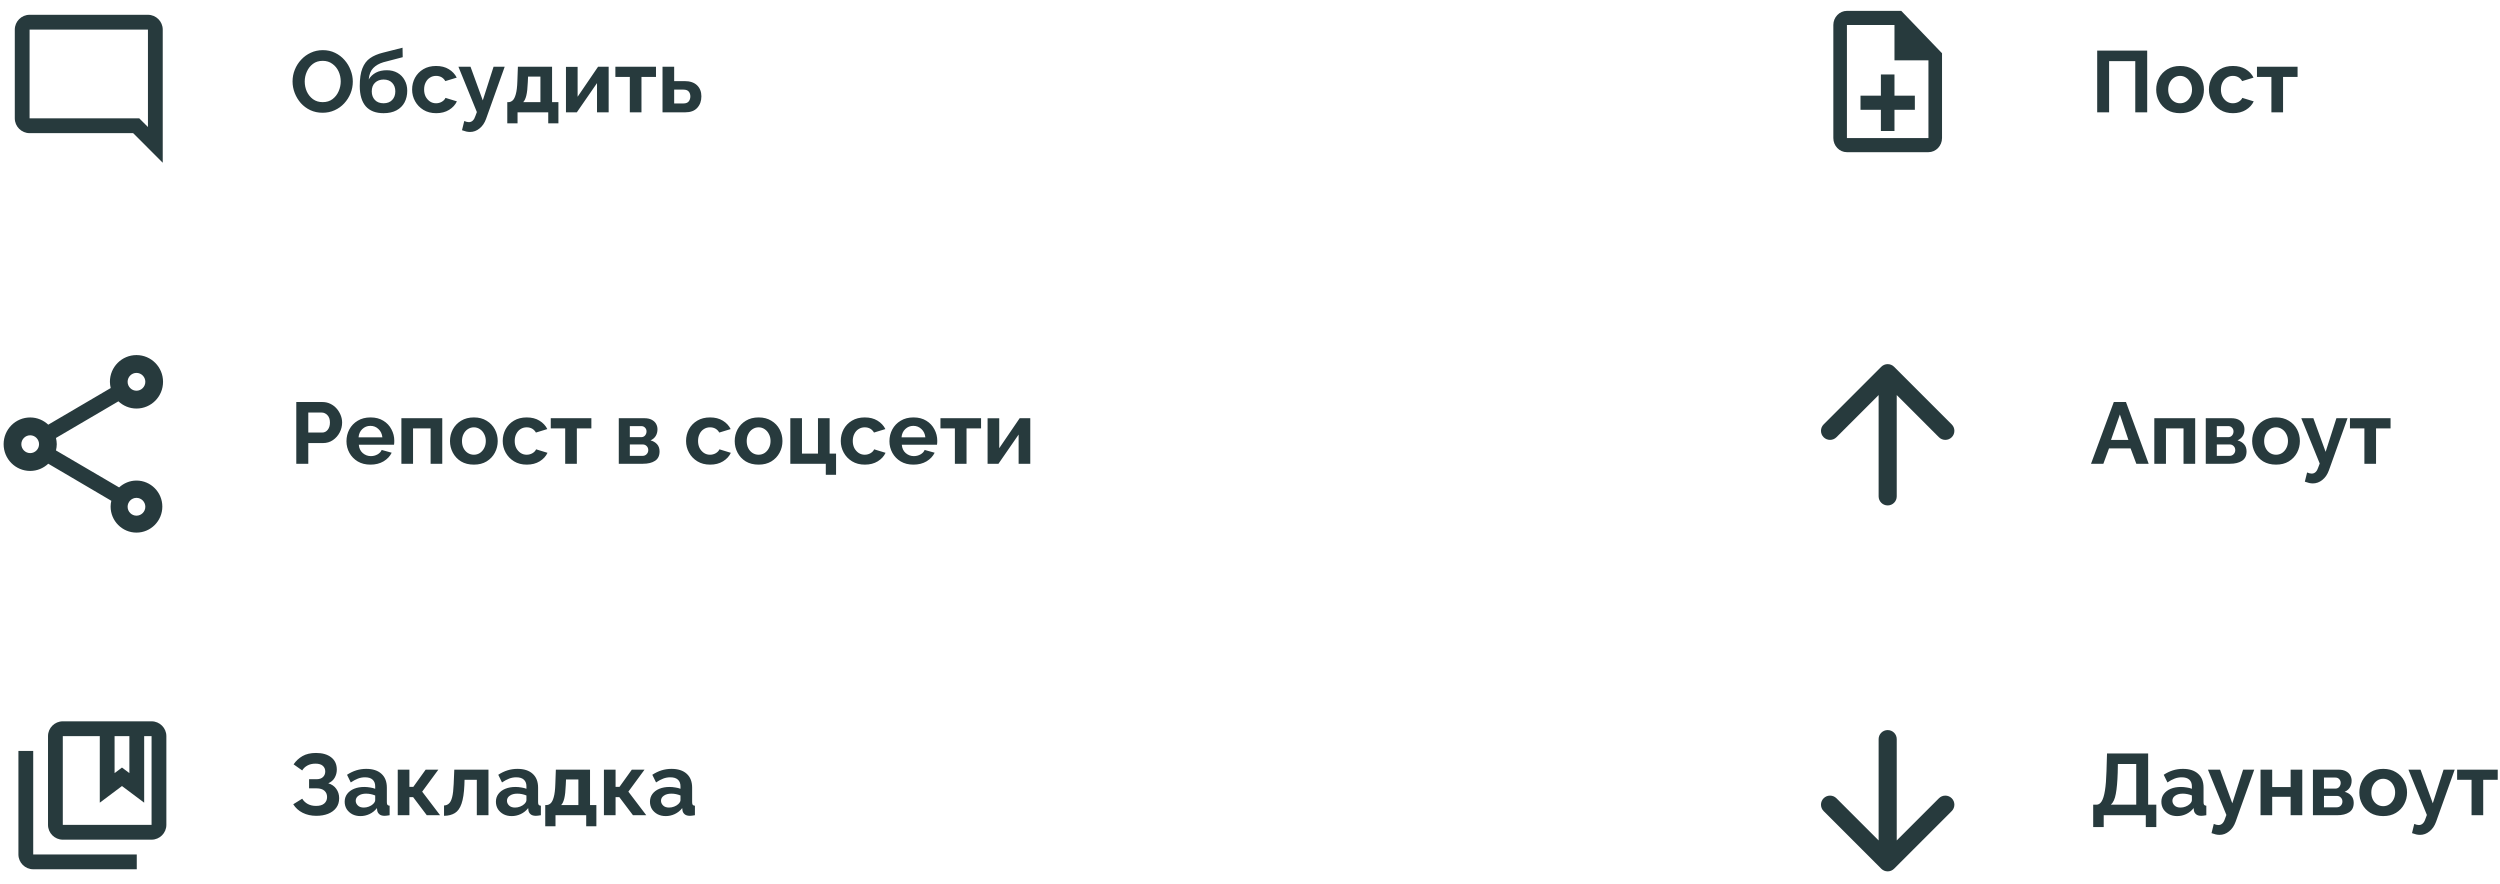 <svg width="690" height="244" viewBox="0 0 690 244" fill="none" xmlns="http://www.w3.org/2000/svg">
<path d="M89.048 31.12C87.8 31.12 86.664 30.88 85.64 30.4C84.632 29.92 83.76 29.272 83.024 28.456C82.304 27.624 81.744 26.696 81.344 25.672C80.944 24.632 80.744 23.568 80.744 22.48C80.744 21.344 80.952 20.264 81.368 19.24C81.784 18.2 82.368 17.28 83.12 16.48C83.872 15.664 84.752 15.024 85.76 14.56C86.784 14.08 87.904 13.84 89.12 13.84C90.352 13.84 91.472 14.088 92.48 14.584C93.504 15.08 94.376 15.744 95.096 16.576C95.832 17.408 96.392 18.344 96.776 19.384C97.176 20.408 97.376 21.456 97.376 22.528C97.376 23.648 97.168 24.728 96.752 25.768C96.336 26.792 95.752 27.712 95 28.528C94.264 29.328 93.384 29.96 92.36 30.424C91.352 30.888 90.248 31.12 89.048 31.12ZM84.104 22.48C84.104 23.472 84.296 24.4 84.68 25.264C85.08 26.128 85.648 26.832 86.384 27.376C87.136 27.92 88.032 28.192 89.072 28.192C90.144 28.192 91.048 27.912 91.784 27.352C92.52 26.792 93.08 26.072 93.464 25.192C93.848 24.312 94.04 23.408 94.04 22.48C94.04 21.488 93.84 20.56 93.44 19.696C93.04 18.832 92.464 18.136 91.712 17.608C90.976 17.064 90.096 16.792 89.072 16.792C88 16.792 87.096 17.072 86.36 17.632C85.624 18.192 85.064 18.912 84.68 19.792C84.296 20.656 84.104 21.552 84.104 22.48ZM105.869 31.24C103.709 31.24 102.069 30.608 100.949 29.344C99.845 28.064 99.293 26.2 99.293 23.752C99.293 21.72 99.533 20.096 100.013 18.88C100.493 17.648 101.205 16.704 102.149 16.048C103.093 15.392 104.277 14.888 105.701 14.536L111.101 13.168L111.149 15.784L105.821 17.176C104.653 17.528 103.717 18.064 103.013 18.784C102.309 19.504 101.893 20.552 101.765 21.928C102.245 21.128 102.901 20.504 103.733 20.056C104.565 19.608 105.573 19.384 106.757 19.384C107.877 19.384 108.861 19.624 109.709 20.104C110.557 20.584 111.213 21.256 111.677 22.12C112.157 22.968 112.397 23.944 112.397 25.048C112.397 26.248 112.149 27.32 111.653 28.264C111.157 29.192 110.421 29.92 109.445 30.448C108.469 30.976 107.277 31.24 105.869 31.24ZM105.869 28.504C106.861 28.504 107.645 28.208 108.221 27.616C108.813 27.008 109.109 26.208 109.109 25.216C109.109 24.256 108.821 23.472 108.245 22.864C107.669 22.256 106.877 21.952 105.869 21.952C104.925 21.952 104.141 22.24 103.517 22.816C102.909 23.392 102.605 24.192 102.605 25.216C102.605 26.192 102.893 26.984 103.469 27.592C104.045 28.2 104.845 28.504 105.869 28.504ZM120.39 31.24C119.03 31.24 117.854 30.936 116.862 30.328C115.87 29.72 115.102 28.92 114.558 27.928C114.014 26.936 113.742 25.864 113.742 24.712C113.742 23.544 114.006 22.464 114.534 21.472C115.078 20.48 115.846 19.688 116.838 19.096C117.83 18.504 119.006 18.208 120.366 18.208C121.742 18.208 122.91 18.504 123.87 19.096C124.846 19.688 125.574 20.464 126.054 21.424L122.91 22.384C122.35 21.424 121.494 20.944 120.342 20.944C119.718 20.944 119.158 21.104 118.662 21.424C118.166 21.728 117.774 22.168 117.486 22.744C117.198 23.304 117.054 23.96 117.054 24.712C117.054 25.448 117.198 26.104 117.486 26.68C117.79 27.24 118.19 27.688 118.686 28.024C119.182 28.344 119.734 28.504 120.342 28.504C120.918 28.504 121.446 28.368 121.926 28.096C122.422 27.808 122.766 27.448 122.958 27.016L126.102 27.976C125.67 28.92 124.95 29.704 123.942 30.328C122.95 30.936 121.766 31.24 120.39 31.24ZM129.719 36.424C129.383 36.424 129.039 36.384 128.687 36.304C128.351 36.224 127.959 36.104 127.511 35.944L128.135 33.4C128.615 33.608 129.039 33.712 129.407 33.712C130.255 33.712 130.863 33.128 131.231 31.96L131.615 30.928L126.527 18.424H129.863L133.247 27.712L136.223 18.424H139.295L134.159 32.8C133.743 33.952 133.135 34.84 132.335 35.464C131.551 36.104 130.679 36.424 129.719 36.424ZM140.01 34.048V28.192H140.346C140.762 28.192 141.146 28.032 141.498 27.712C141.85 27.392 142.138 26.816 142.362 25.984C142.602 25.152 142.746 23.952 142.794 22.384L142.938 18.424H152.37V28.192H154.122V34.048H151.314V31H142.842V34.048H140.01ZM144.402 28.192H149.154V21.136H145.746L145.674 22.696C145.61 24.296 145.474 25.52 145.266 26.368C145.058 27.216 144.77 27.824 144.402 28.192ZM156.206 31V18.448H159.422V26.704L165.062 18.424H167.99V31H164.774V22.936L159.206 31H156.206ZM173.829 31V21.232H169.845V18.424H181.053V21.232H177.045V31H173.829ZM182.855 31V18.424H186.071V22.384H188.927C190.431 22.384 191.583 22.768 192.383 23.536C193.183 24.304 193.583 25.32 193.583 26.584C193.583 27.88 193.199 28.944 192.431 29.776C191.679 30.592 190.583 31 189.143 31H182.855ZM186.071 28.552H188.639C189.295 28.552 189.775 28.368 190.079 28C190.383 27.616 190.535 27.152 190.535 26.608C190.535 26.08 190.391 25.64 190.103 25.288C189.815 24.92 189.319 24.736 188.615 24.736H186.071V28.552Z" fill="#273A3D"/>
<path d="M578.824 31V13.96H592.624V31H589.336V16.864H582.112V31H578.824ZM601.71 31.24C600.334 31.24 599.15 30.944 598.158 30.352C597.182 29.744 596.43 28.944 595.902 27.952C595.374 26.96 595.11 25.888 595.11 24.736C595.11 23.568 595.374 22.488 595.902 21.496C596.446 20.504 597.206 19.712 598.182 19.12C599.174 18.512 600.35 18.208 601.71 18.208C603.07 18.208 604.238 18.512 605.214 19.12C606.206 19.712 606.966 20.504 607.494 21.496C608.022 22.488 608.286 23.568 608.286 24.736C608.286 25.888 608.022 26.96 607.494 27.952C606.966 28.944 606.206 29.744 605.214 30.352C604.238 30.944 603.07 31.24 601.71 31.24ZM598.422 24.736C598.422 25.472 598.566 26.128 598.854 26.704C599.142 27.264 599.534 27.704 600.03 28.024C600.526 28.344 601.086 28.504 601.71 28.504C602.318 28.504 602.87 28.344 603.366 28.024C603.862 27.688 604.254 27.24 604.542 26.68C604.846 26.104 604.998 25.448 604.998 24.712C604.998 23.992 604.846 23.352 604.542 22.792C604.254 22.216 603.862 21.768 603.366 21.448C602.87 21.112 602.318 20.944 601.71 20.944C601.086 20.944 600.526 21.112 600.03 21.448C599.534 21.768 599.142 22.216 598.854 22.792C598.566 23.352 598.422 24 598.422 24.736ZM616.312 31.24C614.952 31.24 613.776 30.936 612.784 30.328C611.792 29.72 611.024 28.92 610.48 27.928C609.936 26.936 609.664 25.864 609.664 24.712C609.664 23.544 609.928 22.464 610.456 21.472C611 20.48 611.768 19.688 612.76 19.096C613.752 18.504 614.928 18.208 616.288 18.208C617.664 18.208 618.832 18.504 619.792 19.096C620.768 19.688 621.496 20.464 621.976 21.424L618.832 22.384C618.272 21.424 617.416 20.944 616.264 20.944C615.64 20.944 615.08 21.104 614.584 21.424C614.088 21.728 613.696 22.168 613.408 22.744C613.12 23.304 612.976 23.96 612.976 24.712C612.976 25.448 613.12 26.104 613.408 26.68C613.712 27.24 614.112 27.688 614.608 28.024C615.104 28.344 615.656 28.504 616.264 28.504C616.84 28.504 617.368 28.368 617.848 28.096C618.344 27.808 618.688 27.448 618.88 27.016L622.024 27.976C621.592 28.92 620.872 29.704 619.864 30.328C618.872 30.936 617.688 31.24 616.312 31.24ZM626.907 31V21.232H622.923V18.424H634.131V21.232H630.123V31H626.907Z" fill="#273A3D"/>
<path d="M81.776 128V110.96H89C89.784 110.96 90.504 111.12 91.16 111.44C91.832 111.76 92.408 112.192 92.888 112.736C93.368 113.28 93.744 113.888 94.016 114.56C94.288 115.232 94.424 115.92 94.424 116.624C94.424 117.584 94.2 118.496 93.752 119.36C93.304 120.224 92.68 120.928 91.88 121.472C91.096 122.016 90.176 122.288 89.12 122.288H85.088V128H81.776ZM85.088 119.384H88.928C89.536 119.384 90.04 119.136 90.44 118.64C90.856 118.128 91.064 117.456 91.064 116.624C91.064 115.744 90.832 115.064 90.368 114.584C89.904 114.104 89.376 113.864 88.784 113.864H85.088V119.384ZM102.249 128.24C100.889 128.24 99.713 127.944 98.721 127.352C97.745 126.76 96.985 125.976 96.441 125C95.897 124.008 95.625 122.936 95.625 121.784C95.625 120.6 95.889 119.512 96.417 118.52C96.961 117.512 97.729 116.712 98.721 116.12C99.713 115.512 100.897 115.208 102.273 115.208C103.649 115.208 104.825 115.512 105.801 116.12C106.777 116.712 107.521 117.504 108.033 118.496C108.561 119.472 108.825 120.528 108.825 121.664C108.825 122.08 108.801 122.44 108.753 122.744H99.033C99.113 123.72 99.473 124.488 100.113 125.048C100.769 125.608 101.521 125.888 102.369 125.888C103.009 125.888 103.609 125.736 104.169 125.432C104.745 125.112 105.137 124.696 105.345 124.184L108.105 124.952C107.641 125.912 106.897 126.704 105.873 127.328C104.849 127.936 103.641 128.24 102.249 128.24ZM98.961 120.704H105.537C105.441 119.76 105.081 119 104.457 118.424C103.849 117.832 103.105 117.536 102.225 117.536C101.361 117.536 100.617 117.832 99.993 118.424C99.385 119 99.041 119.76 98.961 120.704ZM110.784 128V115.424H122.064V128H118.848V118.232H114V128H110.784ZM130.795 128.24C129.419 128.24 128.235 127.944 127.243 127.352C126.267 126.744 125.515 125.944 124.987 124.952C124.459 123.96 124.195 122.888 124.195 121.736C124.195 120.568 124.459 119.488 124.987 118.496C125.531 117.504 126.291 116.712 127.267 116.12C128.259 115.512 129.435 115.208 130.795 115.208C132.155 115.208 133.323 115.512 134.299 116.12C135.291 116.712 136.051 117.504 136.579 118.496C137.107 119.488 137.371 120.568 137.371 121.736C137.371 122.888 137.107 123.96 136.579 124.952C136.051 125.944 135.291 126.744 134.299 127.352C133.323 127.944 132.155 128.24 130.795 128.24ZM127.507 121.736C127.507 122.472 127.651 123.128 127.939 123.704C128.227 124.264 128.619 124.704 129.115 125.024C129.611 125.344 130.171 125.504 130.795 125.504C131.403 125.504 131.955 125.344 132.451 125.024C132.947 124.688 133.339 124.24 133.627 123.68C133.931 123.104 134.083 122.448 134.083 121.712C134.083 120.992 133.931 120.352 133.627 119.792C133.339 119.216 132.947 118.768 132.451 118.448C131.955 118.112 131.403 117.944 130.795 117.944C130.171 117.944 129.611 118.112 129.115 118.448C128.619 118.768 128.227 119.216 127.939 119.792C127.651 120.352 127.507 121 127.507 121.736ZM145.398 128.24C144.038 128.24 142.862 127.936 141.87 127.328C140.878 126.72 140.11 125.92 139.566 124.928C139.022 123.936 138.75 122.864 138.75 121.712C138.75 120.544 139.014 119.464 139.542 118.472C140.086 117.48 140.854 116.688 141.846 116.096C142.838 115.504 144.014 115.208 145.374 115.208C146.75 115.208 147.918 115.504 148.878 116.096C149.854 116.688 150.582 117.464 151.062 118.424L147.918 119.384C147.358 118.424 146.502 117.944 145.35 117.944C144.726 117.944 144.166 118.104 143.67 118.424C143.174 118.728 142.782 119.168 142.494 119.744C142.206 120.304 142.062 120.96 142.062 121.712C142.062 122.448 142.206 123.104 142.494 123.68C142.798 124.24 143.198 124.688 143.694 125.024C144.19 125.344 144.742 125.504 145.35 125.504C145.926 125.504 146.454 125.368 146.934 125.096C147.43 124.808 147.774 124.448 147.966 124.016L151.11 124.976C150.678 125.92 149.958 126.704 148.95 127.328C147.958 127.936 146.774 128.24 145.398 128.24ZM155.993 128V118.232H152.009V115.424H163.217V118.232H159.209V128H155.993ZM170.784 128V115.424H177.792C178.656 115.424 179.352 115.568 179.88 115.856C180.424 116.144 180.824 116.52 181.08 116.984C181.336 117.448 181.464 117.944 181.464 118.472C181.464 119.176 181.304 119.792 180.984 120.32C180.664 120.848 180.184 121.256 179.544 121.544C180.28 121.736 180.88 122.088 181.344 122.6C181.808 123.112 182.04 123.776 182.04 124.592C182.04 125.776 181.624 126.64 180.792 127.184C179.976 127.728 178.864 128 177.456 128H170.784ZM173.832 120.656H176.976C177.408 120.656 177.76 120.504 178.032 120.2C178.304 119.88 178.44 119.504 178.44 119.072C178.44 118.656 178.304 118.312 178.032 118.04C177.776 117.752 177.432 117.608 177 117.608H173.832V120.656ZM173.832 125.816H177.36C177.808 125.816 178.176 125.664 178.464 125.36C178.768 125.056 178.92 124.68 178.92 124.232C178.92 123.784 178.776 123.416 178.488 123.128C178.2 122.824 177.832 122.672 177.384 122.672H173.832V125.816ZM196 128.24C194.64 128.24 193.464 127.936 192.472 127.328C191.48 126.72 190.712 125.92 190.168 124.928C189.624 123.936 189.352 122.864 189.352 121.712C189.352 120.544 189.616 119.464 190.144 118.472C190.688 117.48 191.456 116.688 192.448 116.096C193.44 115.504 194.616 115.208 195.976 115.208C197.352 115.208 198.52 115.504 199.48 116.096C200.456 116.688 201.184 117.464 201.664 118.424L198.52 119.384C197.96 118.424 197.104 117.944 195.952 117.944C195.328 117.944 194.768 118.104 194.272 118.424C193.776 118.728 193.384 119.168 193.096 119.744C192.808 120.304 192.664 120.96 192.664 121.712C192.664 122.448 192.808 123.104 193.096 123.68C193.4 124.24 193.8 124.688 194.296 125.024C194.792 125.344 195.344 125.504 195.952 125.504C196.528 125.504 197.056 125.368 197.536 125.096C198.032 124.808 198.376 124.448 198.568 124.016L201.712 124.976C201.28 125.92 200.56 126.704 199.552 127.328C198.56 127.936 197.376 128.24 196 128.24ZM209.381 128.24C208.005 128.24 206.821 127.944 205.829 127.352C204.853 126.744 204.101 125.944 203.573 124.952C203.045 123.96 202.781 122.888 202.781 121.736C202.781 120.568 203.045 119.488 203.573 118.496C204.117 117.504 204.877 116.712 205.853 116.12C206.845 115.512 208.021 115.208 209.381 115.208C210.741 115.208 211.909 115.512 212.885 116.12C213.877 116.712 214.637 117.504 215.165 118.496C215.693 119.488 215.957 120.568 215.957 121.736C215.957 122.888 215.693 123.96 215.165 124.952C214.637 125.944 213.877 126.744 212.885 127.352C211.909 127.944 210.741 128.24 209.381 128.24ZM206.093 121.736C206.093 122.472 206.237 123.128 206.525 123.704C206.813 124.264 207.205 124.704 207.701 125.024C208.197 125.344 208.757 125.504 209.381 125.504C209.989 125.504 210.541 125.344 211.037 125.024C211.533 124.688 211.925 124.24 212.213 123.68C212.517 123.104 212.669 122.448 212.669 121.712C212.669 120.992 212.517 120.352 212.213 119.792C211.925 119.216 211.533 118.768 211.037 118.448C210.541 118.112 209.989 117.944 209.381 117.944C208.757 117.944 208.197 118.112 207.701 118.448C207.205 118.768 206.813 119.216 206.525 119.792C206.237 120.352 206.093 121 206.093 121.736ZM227.92 131.048V128H218.128V115.424H221.344V125.192H225.76V115.424H228.976V125.192H230.752V131.048H227.92ZM238.703 128.24C237.343 128.24 236.167 127.936 235.175 127.328C234.183 126.72 233.415 125.92 232.871 124.928C232.327 123.936 232.055 122.864 232.055 121.712C232.055 120.544 232.319 119.464 232.847 118.472C233.391 117.48 234.159 116.688 235.151 116.096C236.143 115.504 237.319 115.208 238.679 115.208C240.055 115.208 241.223 115.504 242.183 116.096C243.159 116.688 243.887 117.464 244.367 118.424L241.223 119.384C240.663 118.424 239.807 117.944 238.655 117.944C238.031 117.944 237.471 118.104 236.975 118.424C236.479 118.728 236.087 119.168 235.799 119.744C235.511 120.304 235.367 120.96 235.367 121.712C235.367 122.448 235.511 123.104 235.799 123.68C236.103 124.24 236.503 124.688 236.999 125.024C237.495 125.344 238.047 125.504 238.655 125.504C239.231 125.504 239.759 125.368 240.239 125.096C240.735 124.808 241.079 124.448 241.271 124.016L244.415 124.976C243.983 125.92 243.263 126.704 242.255 127.328C241.263 127.936 240.079 128.24 238.703 128.24ZM252.109 128.24C250.749 128.24 249.573 127.944 248.581 127.352C247.605 126.76 246.845 125.976 246.301 125C245.757 124.008 245.485 122.936 245.485 121.784C245.485 120.6 245.749 119.512 246.277 118.52C246.821 117.512 247.589 116.712 248.581 116.12C249.573 115.512 250.757 115.208 252.133 115.208C253.509 115.208 254.685 115.512 255.661 116.12C256.637 116.712 257.381 117.504 257.893 118.496C258.421 119.472 258.685 120.528 258.685 121.664C258.685 122.08 258.661 122.44 258.613 122.744H248.893C248.973 123.72 249.333 124.488 249.973 125.048C250.629 125.608 251.381 125.888 252.229 125.888C252.869 125.888 253.469 125.736 254.029 125.432C254.605 125.112 254.997 124.696 255.205 124.184L257.965 124.952C257.501 125.912 256.757 126.704 255.733 127.328C254.709 127.936 253.501 128.24 252.109 128.24ZM248.821 120.704H255.397C255.301 119.76 254.941 119 254.317 118.424C253.709 117.832 252.965 117.536 252.085 117.536C251.221 117.536 250.477 117.832 249.853 118.424C249.245 119 248.901 119.76 248.821 120.704ZM263.548 128V118.232H259.564V115.424H270.772V118.232H266.764V128H263.548ZM272.573 128V115.448H275.789V123.704L281.429 115.424H284.357V128H281.141V119.936L275.573 128H272.573Z" fill="#273A3D"/>
<path d="M583.408 110.96H586.768L593.032 128H589.624L588.04 123.752H582.088L580.528 128H577.12L583.408 110.96ZM587.44 121.424L585.088 114.392L582.64 121.424H587.44ZM594.589 128V115.424H605.869V128H602.653V118.232H597.805V128H594.589ZM608.792 128V115.424H615.8C616.664 115.424 617.36 115.568 617.888 115.856C618.432 116.144 618.832 116.52 619.088 116.984C619.344 117.448 619.472 117.944 619.472 118.472C619.472 119.176 619.312 119.792 618.992 120.32C618.672 120.848 618.192 121.256 617.552 121.544C618.288 121.736 618.888 122.088 619.352 122.6C619.816 123.112 620.048 123.776 620.048 124.592C620.048 125.776 619.632 126.64 618.8 127.184C617.984 127.728 616.872 128 615.464 128H608.792ZM611.84 120.656H614.984C615.416 120.656 615.768 120.504 616.04 120.2C616.312 119.88 616.448 119.504 616.448 119.072C616.448 118.656 616.312 118.312 616.04 118.04C615.784 117.752 615.44 117.608 615.008 117.608H611.84V120.656ZM611.84 125.816H615.368C615.816 125.816 616.184 125.664 616.472 125.36C616.776 125.056 616.928 124.68 616.928 124.232C616.928 123.784 616.784 123.416 616.496 123.128C616.208 122.824 615.84 122.672 615.392 122.672H611.84V125.816ZM628.194 128.24C626.818 128.24 625.634 127.944 624.642 127.352C623.666 126.744 622.914 125.944 622.386 124.952C621.858 123.96 621.594 122.888 621.594 121.736C621.594 120.568 621.858 119.488 622.386 118.496C622.93 117.504 623.69 116.712 624.666 116.12C625.658 115.512 626.834 115.208 628.194 115.208C629.554 115.208 630.722 115.512 631.698 116.12C632.69 116.712 633.45 117.504 633.978 118.496C634.506 119.488 634.77 120.568 634.77 121.736C634.77 122.888 634.506 123.96 633.978 124.952C633.45 125.944 632.69 126.744 631.698 127.352C630.722 127.944 629.554 128.24 628.194 128.24ZM624.906 121.736C624.906 122.472 625.05 123.128 625.338 123.704C625.626 124.264 626.018 124.704 626.514 125.024C627.01 125.344 627.57 125.504 628.194 125.504C628.802 125.504 629.354 125.344 629.85 125.024C630.346 124.688 630.738 124.24 631.026 123.68C631.33 123.104 631.482 122.448 631.482 121.712C631.482 120.992 631.33 120.352 631.026 119.792C630.738 119.216 630.346 118.768 629.85 118.448C629.354 118.112 628.802 117.944 628.194 117.944C627.57 117.944 627.01 118.112 626.514 118.448C626.018 118.768 625.626 119.216 625.338 119.792C625.05 120.352 624.906 121 624.906 121.736ZM638.344 133.424C638.008 133.424 637.664 133.384 637.312 133.304C636.976 133.224 636.584 133.104 636.136 132.944L636.76 130.4C637.24 130.608 637.664 130.712 638.032 130.712C638.88 130.712 639.488 130.128 639.856 128.96L640.24 127.928L635.152 115.424H638.488L641.872 124.712L644.848 115.424H647.92L642.784 129.8C642.368 130.952 641.76 131.84 640.96 132.464C640.176 133.104 639.304 133.424 638.344 133.424ZM652.571 128V118.232H648.587V115.424H659.795V118.232H655.787V128H652.571Z" fill="#273A3D"/>
<path d="M577.72 228.264V222.096H578.632C579.192 222.096 579.664 221.792 580.048 221.184C580.432 220.576 580.736 219.592 580.96 218.232C581.184 216.872 581.328 215.072 581.392 212.832L581.536 207.96H592.888V222.096H595.144V228.264H592.24V225H580.624V228.264H577.72ZM582.592 222.096H589.6V210.864H584.536L584.488 213.264C584.408 215.76 584.232 217.712 583.96 219.12C583.704 220.528 583.248 221.52 582.592 222.096ZM596.538 221.28C596.538 220.464 596.762 219.752 597.21 219.144C597.674 218.52 598.314 218.04 599.13 217.704C599.946 217.368 600.882 217.2 601.938 217.2C602.466 217.2 603.002 217.248 603.546 217.344C604.09 217.424 604.562 217.544 604.962 217.704V217.032C604.962 216.232 604.722 215.616 604.242 215.184C603.778 214.752 603.082 214.536 602.154 214.536C601.466 214.536 600.81 214.656 600.186 214.896C599.562 215.136 598.906 215.488 598.218 215.952L597.186 213.84C598.018 213.296 598.866 212.888 599.73 212.616C600.61 212.344 601.53 212.208 602.49 212.208C604.282 212.208 605.674 212.656 606.666 213.552C607.674 214.448 608.178 215.728 608.178 217.392V221.4C608.178 221.752 608.234 222 608.346 222.144C608.458 222.272 608.658 222.352 608.946 222.384V225C608.658 225.064 608.394 225.104 608.154 225.12C607.93 225.152 607.738 225.168 607.578 225.168C606.938 225.168 606.45 225.024 606.114 224.736C605.778 224.448 605.578 224.096 605.514 223.68L605.442 223.032C604.882 223.752 604.194 224.304 603.378 224.688C602.578 225.056 601.754 225.24 600.906 225.24C600.058 225.24 599.306 225.072 598.65 224.736C597.994 224.384 597.474 223.912 597.09 223.32C596.722 222.712 596.538 222.032 596.538 221.28ZM604.362 221.928C604.762 221.544 604.962 221.176 604.962 220.824V219.552C604.13 219.216 603.29 219.048 602.442 219.048C601.594 219.048 600.906 219.232 600.378 219.6C599.85 219.952 599.586 220.424 599.586 221.016C599.586 221.496 599.778 221.928 600.162 222.312C600.546 222.696 601.098 222.888 601.818 222.888C602.298 222.888 602.762 222.8 603.21 222.624C603.674 222.448 604.058 222.216 604.362 221.928ZM612.586 230.424C612.25 230.424 611.906 230.384 611.554 230.304C611.218 230.224 610.826 230.104 610.378 229.944L611.002 227.4C611.482 227.608 611.906 227.712 612.274 227.712C613.122 227.712 613.73 227.128 614.098 225.96L614.482 224.928L609.394 212.424H612.73L616.114 221.712L619.09 212.424H622.162L617.026 226.8C616.61 227.952 616.002 228.84 615.202 229.464C614.418 230.104 613.546 230.424 612.586 230.424ZM623.909 225V212.424H627.125V217.224H632.213V212.424H635.429V225H632.213V219.912H627.125V225H623.909ZM638.37 225V212.424H645.378C646.242 212.424 646.938 212.568 647.466 212.856C648.01 213.144 648.41 213.52 648.666 213.984C648.922 214.448 649.05 214.944 649.05 215.472C649.05 216.176 648.89 216.792 648.57 217.32C648.25 217.848 647.77 218.256 647.13 218.544C647.866 218.736 648.466 219.088 648.93 219.6C649.394 220.112 649.626 220.776 649.626 221.592C649.626 222.776 649.21 223.64 648.378 224.184C647.562 224.728 646.45 225 645.042 225H638.37ZM641.418 217.656H644.562C644.994 217.656 645.346 217.504 645.618 217.2C645.89 216.88 646.026 216.504 646.026 216.072C646.026 215.656 645.89 215.312 645.618 215.04C645.362 214.752 645.018 214.608 644.586 214.608H641.418V217.656ZM641.418 222.816H644.946C645.394 222.816 645.762 222.664 646.05 222.36C646.354 222.056 646.506 221.68 646.506 221.232C646.506 220.784 646.362 220.416 646.074 220.128C645.786 219.824 645.418 219.672 644.97 219.672H641.418V222.816ZM657.772 225.24C656.396 225.24 655.212 224.944 654.22 224.352C653.244 223.744 652.492 222.944 651.964 221.952C651.436 220.96 651.172 219.888 651.172 218.736C651.172 217.568 651.436 216.488 651.964 215.496C652.508 214.504 653.268 213.712 654.244 213.12C655.236 212.512 656.412 212.208 657.772 212.208C659.132 212.208 660.3 212.512 661.276 213.12C662.268 213.712 663.028 214.504 663.556 215.496C664.084 216.488 664.348 217.568 664.348 218.736C664.348 219.888 664.084 220.96 663.556 221.952C663.028 222.944 662.268 223.744 661.276 224.352C660.3 224.944 659.132 225.24 657.772 225.24ZM654.484 218.736C654.484 219.472 654.628 220.128 654.916 220.704C655.204 221.264 655.596 221.704 656.092 222.024C656.588 222.344 657.148 222.504 657.772 222.504C658.38 222.504 658.932 222.344 659.428 222.024C659.924 221.688 660.316 221.24 660.604 220.68C660.908 220.104 661.06 219.448 661.06 218.712C661.06 217.992 660.908 217.352 660.604 216.792C660.316 216.216 659.924 215.768 659.428 215.448C658.932 215.112 658.38 214.944 657.772 214.944C657.148 214.944 656.588 215.112 656.092 215.448C655.596 215.768 655.204 216.216 654.916 216.792C654.628 217.352 654.484 218 654.484 218.736ZM667.922 230.424C667.586 230.424 667.242 230.384 666.89 230.304C666.554 230.224 666.162 230.104 665.714 229.944L666.338 227.4C666.818 227.608 667.242 227.712 667.61 227.712C668.458 227.712 669.066 227.128 669.434 225.96L669.818 224.928L664.73 212.424H668.066L671.45 221.712L674.426 212.424H677.498L672.362 226.8C671.946 227.952 671.338 228.84 670.538 229.464C669.754 230.104 668.882 230.424 667.922 230.424ZM682.149 225V215.232H678.165V212.424H689.373V215.232H685.365V225H682.149Z" fill="#273A3D"/>
<path d="M87.296 225.168C85.904 225.168 84.648 224.888 83.528 224.328C82.424 223.768 81.56 222.984 80.936 221.976L83.408 220.44C83.792 221.064 84.304 221.552 84.944 221.904C85.6 222.256 86.36 222.432 87.224 222.432C88.232 222.432 88.992 222.208 89.504 221.76C90.016 221.312 90.272 220.72 90.272 219.984C90.272 219.264 90.032 218.688 89.552 218.256C89.072 217.808 88.336 217.584 87.344 217.584H85.304V215.064H87.368C88.136 215.064 88.728 214.864 89.144 214.464C89.56 214.064 89.768 213.552 89.768 212.928C89.768 212.288 89.544 211.768 89.096 211.368C88.648 210.968 87.976 210.768 87.08 210.768C86.2 210.768 85.448 210.944 84.824 211.296C84.216 211.632 83.744 212.08 83.408 212.64L81.032 210.96C81.672 210.016 82.488 209.256 83.48 208.68C84.488 208.104 85.736 207.816 87.224 207.816C88.984 207.816 90.376 208.216 91.4 209.016C92.44 209.816 92.96 210.952 92.96 212.424C92.96 213.208 92.768 213.944 92.384 214.632C92.016 215.304 91.424 215.824 90.608 216.192C91.568 216.48 92.304 216.992 92.816 217.728C93.344 218.464 93.608 219.32 93.608 220.296C93.608 221.352 93.336 222.24 92.792 222.96C92.248 223.68 91.496 224.232 90.536 224.616C89.592 224.984 88.512 225.168 87.296 225.168ZM95.131 221.28C95.131 220.464 95.355 219.752 95.803 219.144C96.267 218.52 96.907 218.04 97.723 217.704C98.539 217.368 99.475 217.2 100.531 217.2C101.059 217.2 101.595 217.248 102.139 217.344C102.683 217.424 103.155 217.544 103.555 217.704V217.032C103.555 216.232 103.315 215.616 102.835 215.184C102.371 214.752 101.675 214.536 100.747 214.536C100.059 214.536 99.403 214.656 98.779 214.896C98.155 215.136 97.499 215.488 96.811 215.952L95.779 213.84C96.611 213.296 97.459 212.888 98.323 212.616C99.203 212.344 100.123 212.208 101.083 212.208C102.875 212.208 104.267 212.656 105.259 213.552C106.267 214.448 106.771 215.728 106.771 217.392V221.4C106.771 221.752 106.827 222 106.939 222.144C107.051 222.272 107.251 222.352 107.539 222.384V225C107.251 225.064 106.987 225.104 106.747 225.12C106.523 225.152 106.331 225.168 106.171 225.168C105.531 225.168 105.043 225.024 104.707 224.736C104.371 224.448 104.171 224.096 104.107 223.68L104.035 223.032C103.475 223.752 102.787 224.304 101.971 224.688C101.171 225.056 100.347 225.24 99.499 225.24C98.651 225.24 97.899 225.072 97.243 224.736C96.587 224.384 96.067 223.912 95.683 223.32C95.315 222.712 95.131 222.032 95.131 221.28ZM102.955 221.928C103.355 221.544 103.555 221.176 103.555 220.824V219.552C102.723 219.216 101.883 219.048 101.035 219.048C100.187 219.048 99.499 219.232 98.971 219.6C98.443 219.952 98.179 220.424 98.179 221.016C98.179 221.496 98.371 221.928 98.755 222.312C99.139 222.696 99.691 222.888 100.411 222.888C100.891 222.888 101.355 222.8 101.803 222.624C102.267 222.448 102.651 222.216 102.955 221.928ZM109.777 225V212.424H112.993V217.176H114.073L117.481 212.424H120.984L116.521 218.496L121.465 225H117.793L114.025 220.008H112.993V225H109.777ZM122.552 225.168V222.312C123.064 222.296 123.504 222.128 123.872 221.808C124.256 221.488 124.56 220.904 124.784 220.056C125.008 219.208 125.152 217.984 125.216 216.384L125.384 212.424H134.816V225H131.6V215.232H128.216L128.168 216.696C128.072 218.888 127.808 220.6 127.376 221.832C126.96 223.048 126.352 223.904 125.552 224.4C124.752 224.896 123.752 225.152 122.552 225.168ZM136.873 221.28C136.873 220.464 137.097 219.752 137.545 219.144C138.009 218.52 138.649 218.04 139.465 217.704C140.281 217.368 141.217 217.2 142.273 217.2C142.801 217.2 143.337 217.248 143.881 217.344C144.425 217.424 144.897 217.544 145.297 217.704V217.032C145.297 216.232 145.057 215.616 144.577 215.184C144.113 214.752 143.417 214.536 142.489 214.536C141.801 214.536 141.145 214.656 140.521 214.896C139.897 215.136 139.241 215.488 138.553 215.952L137.521 213.84C138.353 213.296 139.201 212.888 140.065 212.616C140.945 212.344 141.865 212.208 142.825 212.208C144.617 212.208 146.009 212.656 147.001 213.552C148.009 214.448 148.513 215.728 148.513 217.392V221.4C148.513 221.752 148.569 222 148.681 222.144C148.793 222.272 148.993 222.352 149.281 222.384V225C148.993 225.064 148.729 225.104 148.489 225.12C148.265 225.152 148.073 225.168 147.913 225.168C147.273 225.168 146.785 225.024 146.449 224.736C146.113 224.448 145.913 224.096 145.849 223.68L145.777 223.032C145.217 223.752 144.529 224.304 143.713 224.688C142.913 225.056 142.089 225.24 141.241 225.24C140.393 225.24 139.641 225.072 138.985 224.736C138.329 224.384 137.809 223.912 137.425 223.32C137.057 222.712 136.873 222.032 136.873 221.28ZM144.697 221.928C145.097 221.544 145.297 221.176 145.297 220.824V219.552C144.465 219.216 143.625 219.048 142.777 219.048C141.929 219.048 141.241 219.232 140.713 219.6C140.185 219.952 139.921 220.424 139.921 221.016C139.921 221.496 140.113 221.928 140.497 222.312C140.881 222.696 141.433 222.888 142.153 222.888C142.633 222.888 143.097 222.8 143.545 222.624C144.009 222.448 144.393 222.216 144.697 221.928ZM150.487 228.048V222.192H150.823C151.239 222.192 151.623 222.032 151.975 221.712C152.327 221.392 152.615 220.816 152.839 219.984C153.079 219.152 153.223 217.952 153.271 216.384L153.415 212.424H162.847V222.192H164.599V228.048H161.791V225H153.319V228.048H150.487ZM154.879 222.192H159.631V215.136H156.223L156.151 216.696C156.087 218.296 155.951 219.52 155.743 220.368C155.535 221.216 155.247 221.824 154.879 222.192ZM166.683 225V212.424H169.899V217.176H170.979L174.387 212.424H177.891L173.427 218.496L178.371 225H174.699L170.931 220.008H169.899V225H166.683ZM179.389 221.28C179.389 220.464 179.613 219.752 180.061 219.144C180.525 218.52 181.165 218.04 181.981 217.704C182.797 217.368 183.733 217.2 184.789 217.2C185.317 217.2 185.853 217.248 186.397 217.344C186.941 217.424 187.413 217.544 187.813 217.704V217.032C187.813 216.232 187.573 215.616 187.093 215.184C186.629 214.752 185.933 214.536 185.005 214.536C184.317 214.536 183.661 214.656 183.037 214.896C182.413 215.136 181.757 215.488 181.069 215.952L180.037 213.84C180.869 213.296 181.717 212.888 182.581 212.616C183.461 212.344 184.381 212.208 185.341 212.208C187.133 212.208 188.525 212.656 189.517 213.552C190.525 214.448 191.029 215.728 191.029 217.392V221.4C191.029 221.752 191.085 222 191.197 222.144C191.309 222.272 191.509 222.352 191.797 222.384V225C191.509 225.064 191.245 225.104 191.005 225.12C190.781 225.152 190.589 225.168 190.429 225.168C189.789 225.168 189.301 225.024 188.965 224.736C188.629 224.448 188.429 224.096 188.365 223.68L188.293 223.032C187.733 223.752 187.045 224.304 186.229 224.688C185.429 225.056 184.605 225.24 183.757 225.24C182.909 225.24 182.157 225.072 181.501 224.736C180.845 224.384 180.325 223.912 179.941 223.32C179.573 222.712 179.389 222.032 179.389 221.28ZM187.213 221.928C187.613 221.544 187.813 221.176 187.813 220.824V219.552C186.981 219.216 186.141 219.048 185.293 219.048C184.445 219.048 183.757 219.232 183.229 219.6C182.701 219.952 182.437 220.424 182.437 221.016C182.437 221.496 182.629 221.928 183.013 222.312C183.397 222.696 183.949 222.888 184.669 222.888C185.149 222.888 185.613 222.8 186.061 222.624C186.525 222.448 186.909 222.216 187.213 221.928Z" fill="#273A3D"/>
<path d="M40.833 35.055L38.444 32.667H8.166V8.167H40.833V35.055ZM40.833 4.083H8.166C5.921 4.083 4.083 5.921 4.083 8.167V32.667C4.083 34.912 5.921 36.75 8.166 36.75H36.75L44.916 44.917V8.167C44.916 5.921 43.079 4.083 40.833 4.083Z" fill="#273A3D"/>
<path d="M37.667 132.635C35.809 132.635 34.147 133.372 32.876 134.529L15.447 124.32C15.569 123.755 15.667 123.189 15.667 122.598C15.667 122.008 15.569 121.442 15.447 120.877L32.68 110.767C34 111.996 35.736 112.759 37.667 112.759C41.724 112.759 45 109.463 45 105.38C45 101.296 41.724 98 37.667 98C33.609 98 30.333 101.296 30.333 105.38C30.333 105.97 30.431 106.536 30.553 107.101L13.32 117.211C12 115.981 10.264 115.219 8.333 115.219C4.276 115.219 1 118.515 1 122.598C1 126.682 4.276 129.978 8.333 129.978C10.264 129.978 12 129.215 13.32 127.985L30.724 138.218C30.602 138.735 30.529 139.276 30.529 139.817C30.529 143.778 33.731 147 37.667 147C41.602 147 44.804 143.778 44.804 139.817C44.804 135.857 41.602 132.635 37.667 132.635ZM37.667 102.92C39.011 102.92 40.111 104.027 40.111 105.38C40.111 106.732 39.011 107.839 37.667 107.839C36.322 107.839 35.222 106.732 35.222 105.38C35.222 104.027 36.322 102.92 37.667 102.92ZM8.333 125.058C6.989 125.058 5.889 123.951 5.889 122.598C5.889 121.245 6.989 120.139 8.333 120.139C9.678 120.139 10.778 121.245 10.778 122.598C10.778 123.951 9.678 125.058 8.333 125.058ZM37.667 142.326C36.322 142.326 35.222 141.219 35.222 139.866C35.222 138.514 36.322 137.407 37.667 137.407C39.011 137.407 40.111 138.514 40.111 139.866C40.111 141.219 39.011 142.326 37.667 142.326Z" fill="#273A3D"/>
<path d="M9.166 207.25H5.083V235.833C5.083 238.079 6.921 239.917 9.166 239.917H37.75V235.833H9.166V207.25ZM41.833 199.083H17.333C15.087 199.083 13.25 200.921 13.25 203.167V227.667C13.25 229.912 15.087 231.75 17.333 231.75H41.833C44.079 231.75 45.916 229.912 45.916 227.667V203.167C45.916 200.921 44.079 199.083 41.833 199.083ZM35.708 203.167V213.375L33.666 211.844L31.625 213.375V203.167H35.708ZM41.833 227.667H17.333V203.167H27.541V221.542L33.666 216.948L39.791 221.542V203.167H41.833V227.667Z" fill="#273A3D"/>
<path d="M518.5 137C518.5 138.381 519.619 139.5 521 139.5C522.381 139.5 523.5 138.381 523.5 137L518.5 137ZM522.768 101.232C521.791 100.256 520.209 100.256 519.232 101.232L503.322 117.142C502.346 118.118 502.346 119.701 503.322 120.678C504.299 121.654 505.882 121.654 506.858 120.678L521 106.536L535.142 120.678C536.118 121.654 537.701 121.654 538.678 120.678C539.654 119.701 539.654 118.118 538.678 117.142L522.768 101.232ZM523.5 137L523.5 117.5L518.5 117.5L518.5 137L523.5 137ZM523.5 117.5L523.5 103L518.5 103L518.5 117.5L523.5 117.5Z" fill="#273A3D"/>
<path d="M523.5 204C523.5 202.619 522.381 201.5 521 201.5C519.619 201.5 518.5 202.619 518.5 204L523.5 204ZM519.232 239.768C520.209 240.744 521.791 240.744 522.768 239.768L538.678 223.858C539.654 222.882 539.654 221.299 538.678 220.322C537.701 219.346 536.118 219.346 535.142 220.322L521 234.464L506.858 220.322C505.882 219.346 504.299 219.346 503.322 220.322C502.346 221.299 502.346 222.882 503.322 223.858L519.232 239.768ZM518.5 204L518.5 223.5L523.5 223.5L523.5 204L518.5 204ZM518.5 223.5L518.5 238L523.5 238L523.5 223.5L518.5 223.5Z" fill="#273A3D"/>
<path d="M522.875 20.55H519.125V26.4H513.5V30.3H519.125V36.15H522.875V30.3H528.5V26.4H522.875V20.55ZM524.75 3H509.75C507.687 3 506 4.755 506 6.9V38.1C506 40.245 507.669 42 509.731 42H532.25C534.313 42 536 40.245 536 38.1V14.7L524.75 3ZM532.25 38.1H509.75V6.9H522.875V16.65H532.25V38.1Z" fill="#273A3D"/>
</svg>
